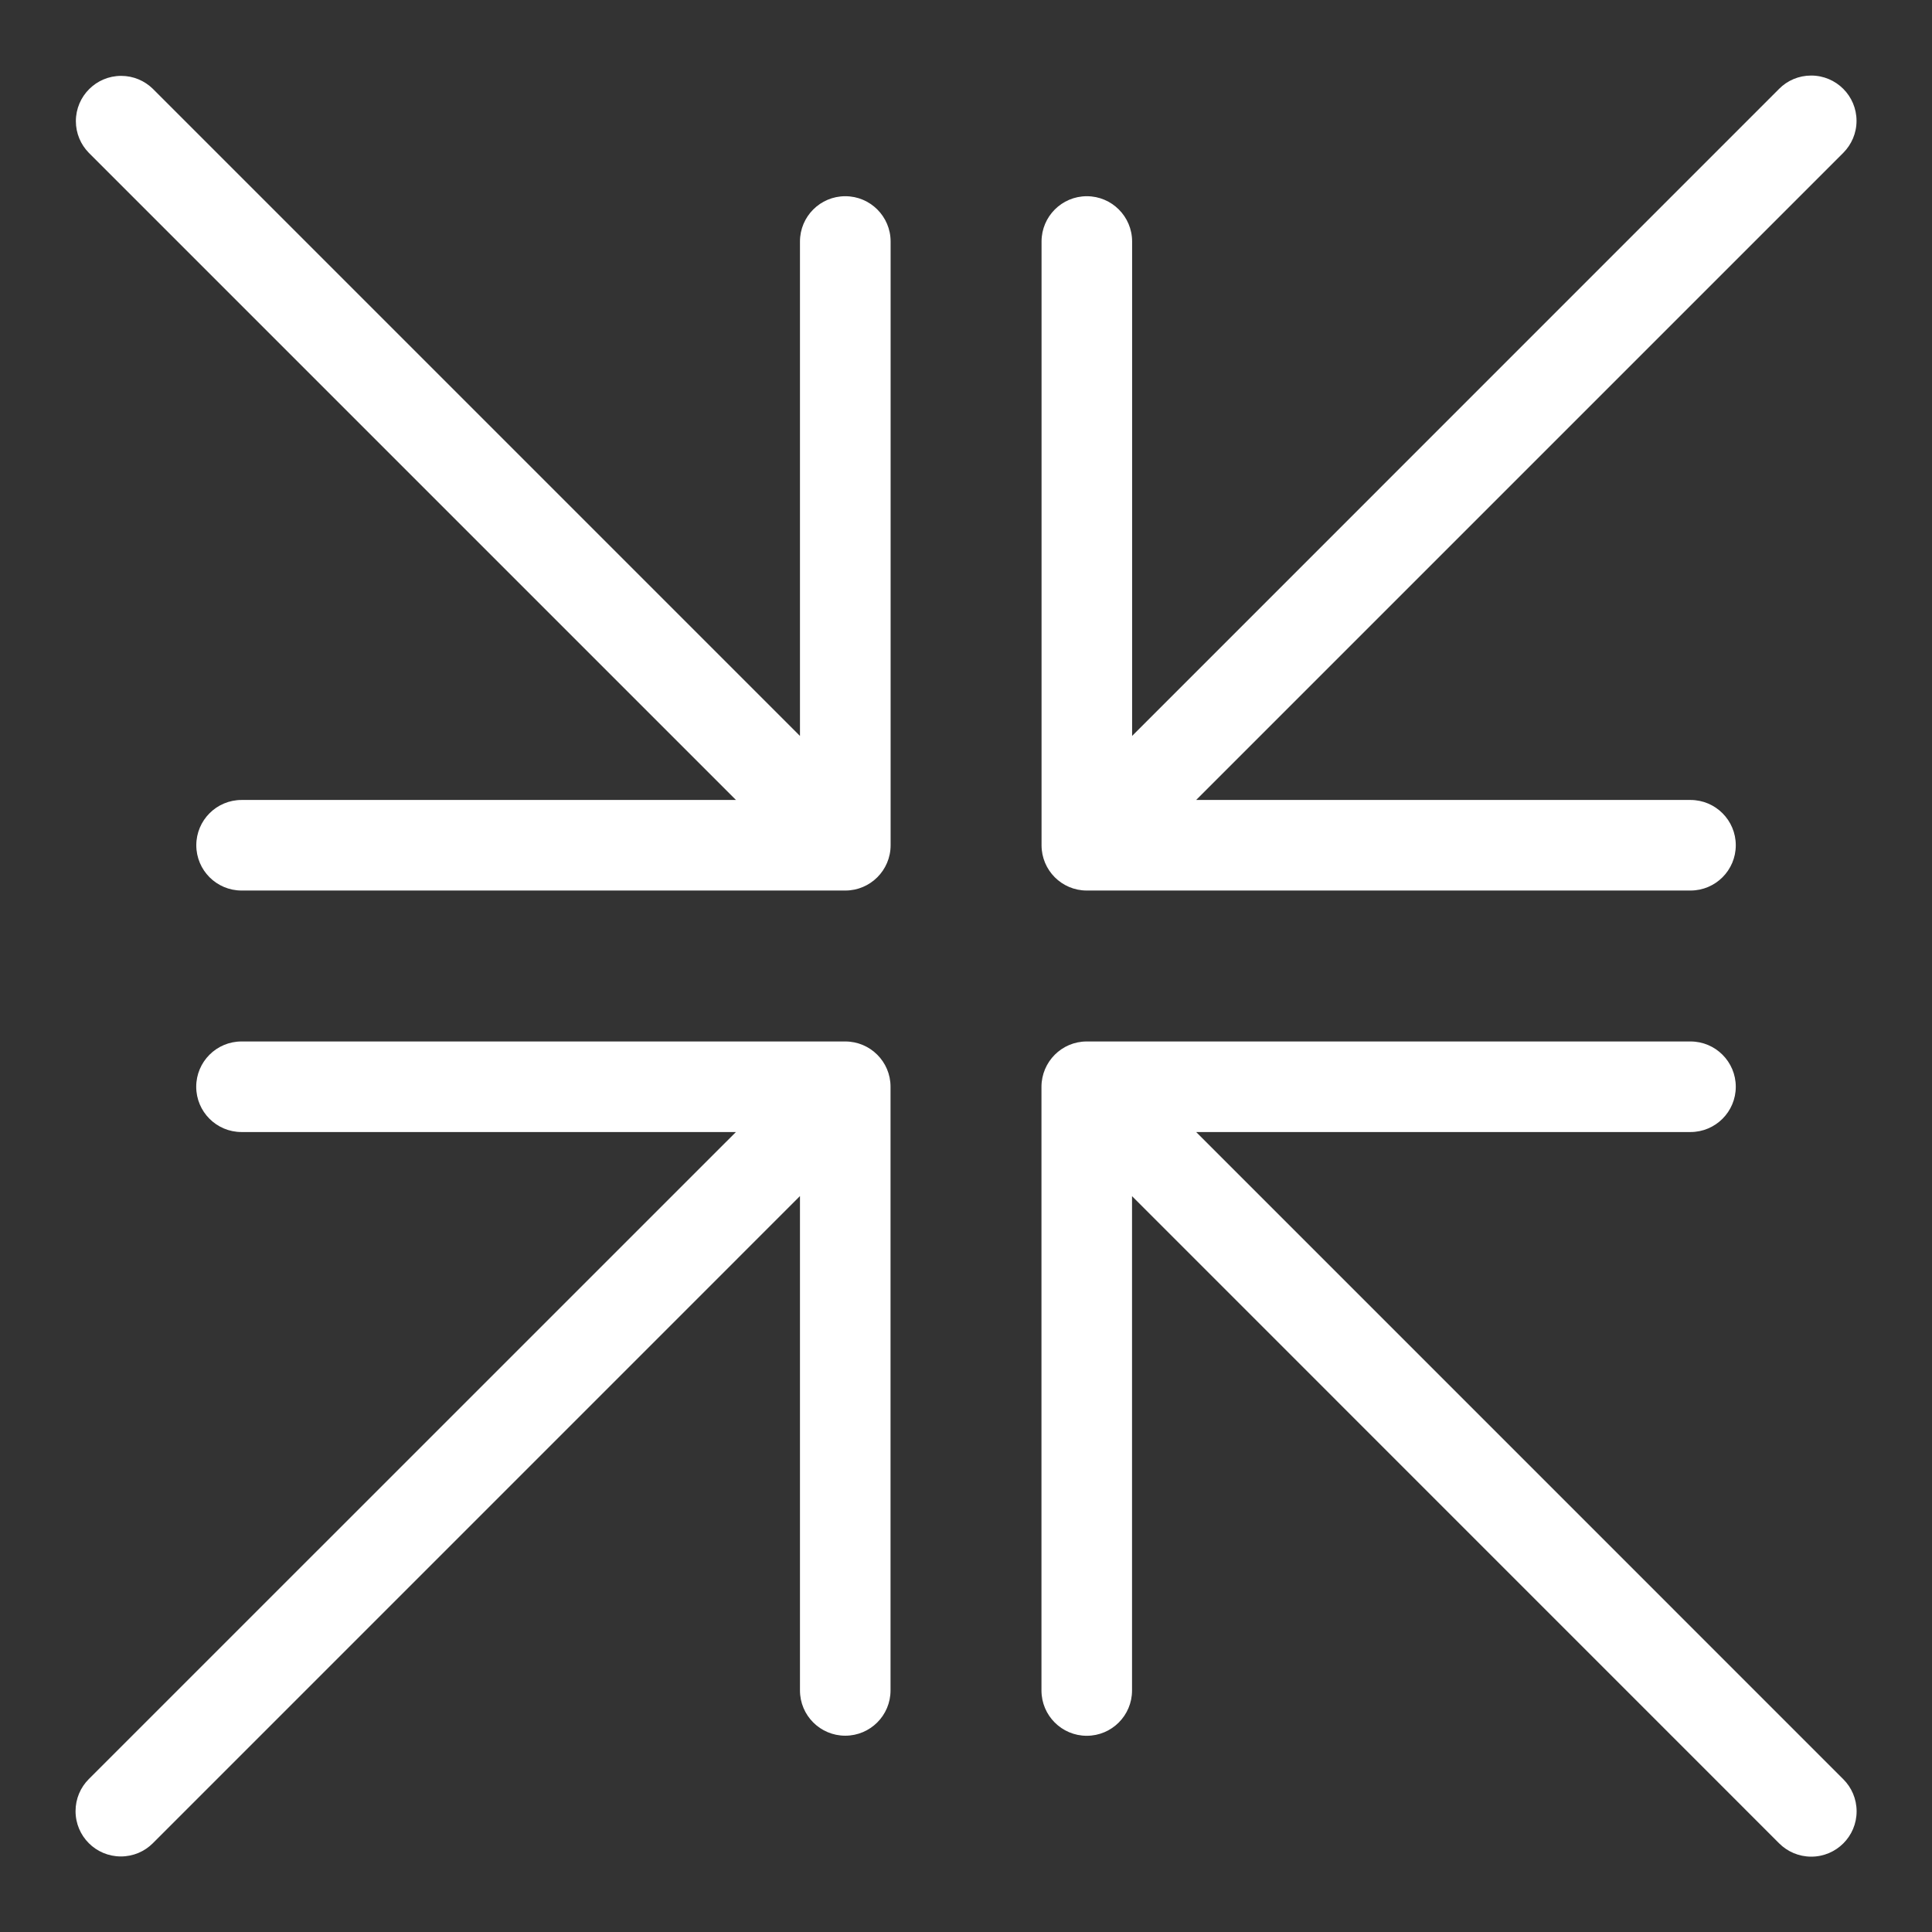 <svg width="48" height="48" viewBox="0 0 48 48" fill="none" xmlns="http://www.w3.org/2000/svg">
<rect x="0" y="0" width="48" height="48" fill="#333333" stroke="none"/>
<path d="M21 25.875H6C5.379 25.875 4.875 26.379 4.875 27C4.875 27.621 5.379 28.125 6 28.125H18.284L2.204 44.203C2.001 44.407 1.877 44.688 1.877 44.997C1.877 45.62 2.381 46.123 3.003 46.123C3.312 46.123 3.592 45.999 3.795 45.797L19.875 29.716V41.998C19.875 42.62 20.379 43.123 21 43.123C21.621 43.123 22.125 42.62 22.125 41.998V26.998C22.125 26.378 21.621 25.875 21 25.875ZM21 4.875C20.379 4.875 19.875 5.379 19.875 6V18.284L3.795 2.204C3.592 2.007 3.315 1.885 3.01 1.885C2.389 1.885 1.885 2.389 1.885 3.01C1.885 3.315 2.007 3.592 2.205 3.795L18.285 19.875H6.002C5.38 19.875 4.877 20.379 4.877 21C4.877 21.621 5.38 22.125 6.002 22.125H21.002C21.622 22.125 22.127 21.621 22.127 21V6C22.127 5.379 21.622 4.875 21.002 4.875H21ZM27 22.125H42C42.621 22.125 43.125 21.621 43.125 21C43.125 20.379 42.621 19.875 42 19.875H29.718L45.798 3.795C45.999 3.591 46.125 3.312 46.125 3.003C46.125 2.381 45.621 1.877 44.998 1.877C44.688 1.877 44.407 2.001 44.205 2.204L28.127 18.284V6C28.127 5.379 27.622 4.875 27.002 4.875C26.381 4.875 25.877 5.379 25.877 6V21C25.877 21.621 26.379 22.125 27 22.125ZM29.718 28.125H42C42.621 28.125 43.125 27.621 43.125 27C43.125 26.379 42.621 25.875 42 25.875H27C26.379 25.875 25.877 26.379 25.875 27V42C25.875 42.621 26.379 43.125 27 43.125C27.621 43.125 28.125 42.621 28.125 42V29.718L44.203 45.798C44.407 46.002 44.69 46.128 45 46.128C45.623 46.128 46.127 45.624 46.127 45.002C46.127 44.691 46.001 44.409 45.797 44.205L29.718 28.125Z" fill="white"/>
</svg>
